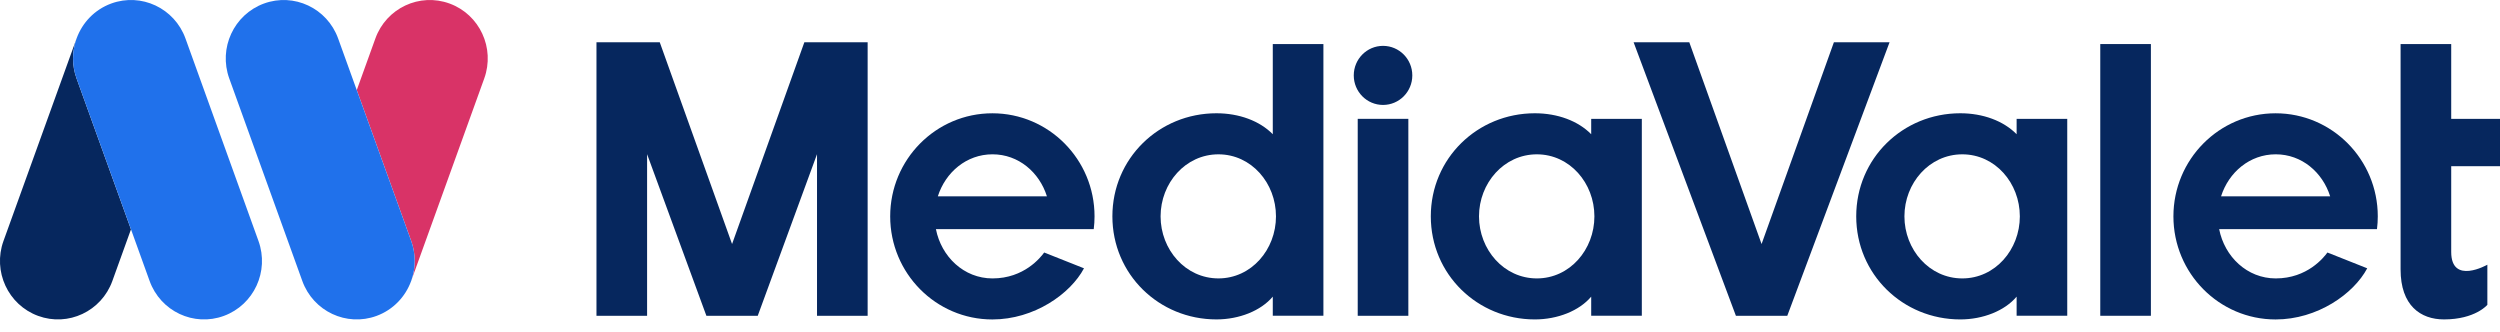 <?xml version="1.0" ?>
<svg xmlns="http://www.w3.org/2000/svg" viewBox="0 0 196 26" fill="none">
	<g>
		<g>
			<path d="M 99.786,3.454 L 99.786,10.523 C 98.757,9.477 97.15,8.88 95.368,8.88 C 90.864,8.88 87.211,12.417 87.211,16.961 C 87.211,21.505 90.862,25.042 95.368,25.042 C 97.15,25.042 98.851,24.368 99.786,23.256 L 99.786,24.755 L 103.755,24.755 L 103.755,3.454 L 99.786,3.454 M 95.525,21.827 C 92.94,21.827 90.99,19.569 90.99,16.963 C 90.99,14.357 92.94,12.099 95.525,12.099 C 98.111,12.099 100.037,14.357 100.037,16.963 C 100.037,19.569 98.109,21.827 95.525,21.827" fill="#06275E"/>
			<path d="M 158.103,9.317 L 158.103,10.523 C 157.074,9.477 155.467,8.88 153.686,8.88 C 149.182,8.88 145.528,12.418 145.528,16.961 C 145.528,21.505 149.18,25.043 153.686,25.043 C 155.467,25.043 157.169,24.368 158.103,23.257 L 158.103,24.756 L 162.072,24.756 L 162.072,9.317 L 158.103,9.317 M 153.843,21.828 C 151.258,21.828 149.307,19.569 149.307,16.963 C 149.307,14.357 151.258,12.099 153.843,12.099 C 156.428,12.099 158.355,14.357 158.355,16.963 C 158.355,19.569 156.425,21.828 153.843,21.828" fill="#06275E"/>
			<path d="M 18.843,23.821 L 18.843,23.813 C 18.843,23.813 18.839,23.827 18.836,23.835 C 18.836,23.831 18.841,23.827 18.843,23.821" fill="#D93467"/>
			<path d="M 18.847,23.813 C 18.853,23.795 18.859,23.779 18.865,23.761 L 18.847,23.813" fill="#2071EB"/>
			<path d="M 164.661,3.454 L 168.63,3.454 L 168.63,24.757 L 164.661,24.757 L 164.661,3.454" fill="#06275E"/>
			<path d="M 67.427,3.312 L 64.054,3.312 L 63.062,3.312 L 57.394,19.133 L 51.724,3.312 L 50.732,3.312 L 47.358,3.312 L 46.763,3.312 L 46.763,24.758 L 50.732,24.758 L 50.732,12.088 L 55.381,24.758 L 55.467,24.758 L 59.32,24.758 L 59.407,24.758 L 64.054,12.088 L 64.054,24.758 L 68.023,24.758 L 68.023,3.312 L 67.427,3.312" fill="#06275E"/>
			<path d="M 148.142,3.312 L 144.77,3.312 L 143.778,3.312 L 138.107,19.133 L 132.44,3.312 L 131.448,3.312 L 128.074,3.312 L 136.095,24.758 L 136.183,24.758 L 140.035,24.758 L 140.123,24.758 L 148.142,3.312" fill="#06275E"/>
			<path d="M 81.863,19.799 C 81.59,20.169 80.302,21.828 77.811,21.828 C 75.565,21.828 73.799,20.121 73.376,17.964 L 85.749,17.964 C 85.79,17.636 85.812,17.302 85.812,16.963 C 85.812,12.501 82.225,8.882 77.802,8.882 C 73.378,8.882 69.791,12.501 69.791,16.963 C 69.791,21.426 73.378,25.045 77.802,25.045 C 81.073,25.045 83.917,23.046 84.985,21.035 L 81.865,19.797 L 81.863,19.799 M 77.811,12.098 C 79.856,12.098 81.484,13.509 82.078,15.39 L 73.527,15.39 C 74.126,13.509 75.769,12.098 77.813,12.098 L 77.811,12.098" fill="#06275E"/>
			<path d="M 182.469,19.799 C 182.195,20.169 180.908,21.828 178.417,21.828 C 176.17,21.828 174.404,20.121 173.982,17.964 L 186.355,17.964 C 186.396,17.636 186.418,17.302 186.418,16.963 C 186.418,12.501 182.831,8.882 178.407,8.882 C 173.983,8.882 170.396,12.501 170.396,16.963 C 170.396,21.426 173.983,25.045 178.407,25.045 C 181.678,25.045 184.522,23.046 185.59,21.035 L 182.47,19.797 L 182.469,19.799 M 178.417,12.098 C 180.461,12.098 182.09,13.509 182.684,15.39 L 174.132,15.39 C 174.732,13.509 176.374,12.098 178.419,12.098 L 178.417,12.098" fill="#06275E"/>
			<path d="M 196.0,13.034 L 196.0,9.317 L 192.175,9.317 L 192.175,3.454 L 188.206,3.454 L 188.206,21.127 C 188.206,23.962 189.776,25.042 191.608,25.042 C 194.064,25.042 195.009,23.899 195.009,23.899 L 195.009,20.753 C 195.009,20.753 192.175,22.367 192.175,19.753 L 192.175,13.032 L 196.0,13.032 L 196.0,13.034" fill="#06275E"/>
			<path d="M 106.445,9.317 L 110.414,9.317 L 110.414,24.758 L 106.445,24.758 L 106.445,9.317" fill="#06275E"/>
			<path d="M 108.43,8.227 C 109.698,8.227 110.725,7.191 110.725,5.912 C 110.725,4.633 109.698,3.596 108.43,3.596 C 107.162,3.596 106.135,4.633 106.135,5.912 C 106.135,7.191 107.162,8.227 108.43,8.227" fill="#06275E"/>
			<path d="M 124.75,9.317 L 124.75,10.523 C 123.721,9.477 122.114,8.88 120.332,8.88 C 115.829,8.88 112.175,12.418 112.175,16.961 C 112.175,21.505 115.826,25.043 120.332,25.043 C 122.114,25.043 123.816,24.368 124.75,23.257 L 124.75,24.756 L 128.719,24.756 L 128.719,9.317 L 124.75,9.317 M 120.489,21.828 C 117.904,21.828 115.954,19.569 115.954,16.963 C 115.954,14.357 117.904,12.099 120.489,12.099 C 123.074,12.099 125.001,14.357 125.001,16.963 C 125.001,19.569 123.073,21.828 120.489,21.828" fill="#06275E"/>
			<path d="M 32.257,21.968 L 37.965,6.152 C 38.823,3.773 37.608,1.143 35.25,0.279 C 32.892,-0.587 30.285,0.639 29.429,3.018 L 27.971,7.061 L 32.24,18.893 C 32.612,19.925 32.592,21.005 32.259,21.968 L 32.257,21.968" fill="#D93367"/>
			<path d="M 32.237,18.893 L 27.968,7.061 L 26.51,3.018 C 25.651,0.639 23.045,-0.587 20.689,0.279 C 18.331,1.145 17.116,3.775 17.974,6.152 L 23.701,22.027 C 24.56,24.406 27.167,25.632 29.523,24.766 C 30.83,24.285 31.784,23.261 32.231,22.039 C 32.233,22.031 32.237,22.025 32.239,22.017 L 32.257,21.966 C 32.59,21.003 32.609,19.923 32.237,18.891 L 32.237,18.893" fill="#2071EB"/>
			<path d="M 5.981,3.076 L 0.273,18.893 C -0.585,21.271 0.63,23.901 2.988,24.765 C 5.346,25.631 7.953,24.405 8.809,22.027 L 10.268,17.983 L 6.001,6.151 C 5.628,5.119 5.648,4.039 5.981,3.076" fill="#06275E"/>
			<path d="M 6.002,6.151 L 10.271,17.983 L 11.729,22.027 C 12.588,24.406 15.194,25.632 17.55,24.766 C 19.908,23.9 21.123,21.27 20.265,18.893 L 14.54,3.015 C 13.681,0.639 11.075,-0.587 8.717,0.277 C 7.409,0.757 6.455,1.782 6.008,3.004 C 6.006,3.011 6.002,3.017 6,3.025 L 5.982,3.077 C 5.649,4.04 5.63,5.119 6.002,6.151" fill="#2071EB"/>
		</g>
	</g>
</svg>